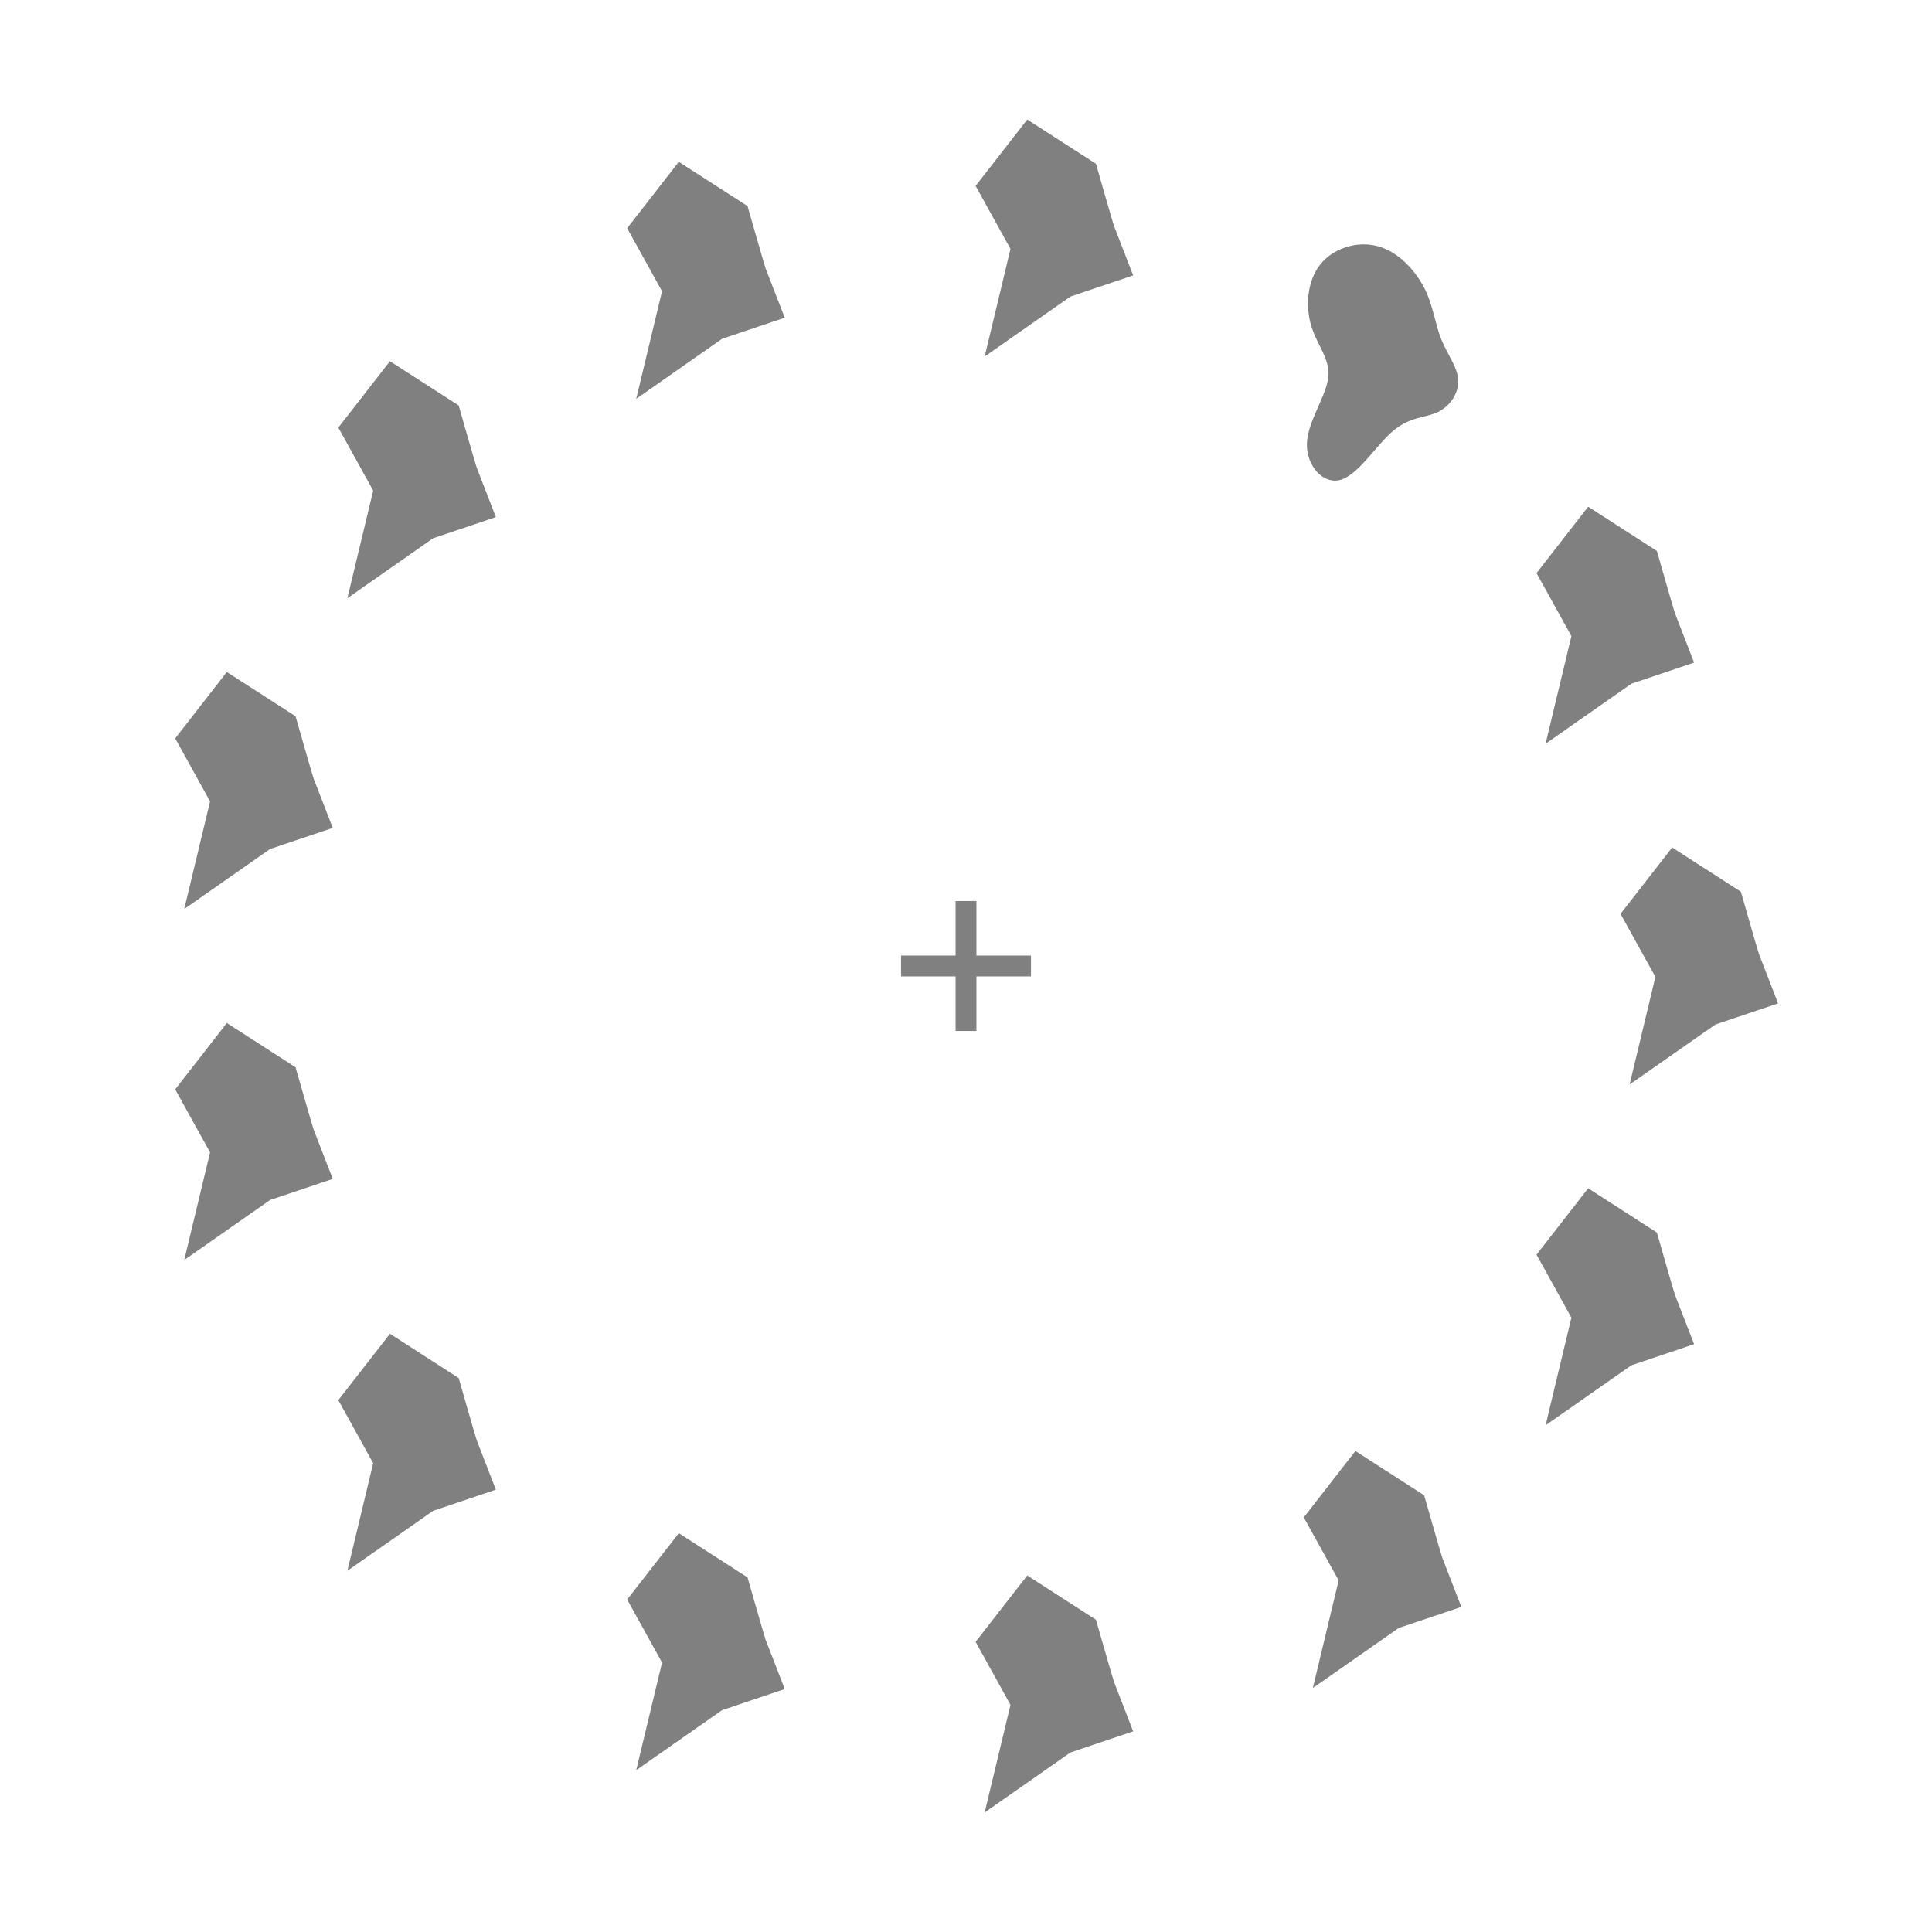 <?xml version="1.0" encoding="UTF-8" standalone="no"?>
<!-- Created with Inkscape (http://www.inkscape.org/) -->

<svg
   width="189.138mm"
   height="189.138mm"
   viewBox="0 0 189.138 189.138"
   version="1.1"
   id="svg1"
   inkscape:version="1.4 (86a8ad7, 2024-10-11)"
   sodipodi:docname="magistrs.svg"
   xml:space="preserve"
   inkscape:export-batch-path="..\Desktop\Adeles draziņa\Formas"
   inkscape:export-batch-name="magistrs"
   xmlns:inkscape="http://www.inkscape.org/namespaces/inkscape"
   xmlns:sodipodi="http://sodipodi.sourceforge.net/DTD/sodipodi-0.dtd"
   xmlns:xlink="http://www.w3.org/1999/xlink"
   xmlns="http://www.w3.org/2000/svg"
   xmlns:svg="http://www.w3.org/2000/svg"><sodipodi:namedview
     id="namedview1"
     pagecolor="#d4d4d4"
     bordercolor="#eeeeee"
     borderopacity="1"
     inkscape:showpageshadow="false"
     inkscape:pageopacity="0"
     inkscape:pagecheckerboard="false"
     inkscape:deskcolor="#c7c7c7"
     inkscape:document-units="mm"
     inkscape:zoom="0.25669573"
     inkscape:cx="-2837.9904"
     inkscape:cy="5335.1102"
     inkscape:window-width="1920"
     inkscape:window-height="1009"
     inkscape:window-x="-8"
     inkscape:window-y="-8"
     inkscape:window-maximized="1"
     inkscape:current-layer="layer1"
     labelstyle="default"
     showborder="false"
     borderlayer="false"
     inkscape:clip-to-page="false"
     showgrid="false"><inkscape:page
       x="0"
       y="0"
       width="189.138"
       height="189.138"
       id="page5"
       margin="0"
       bleed="0" /></sodipodi:namedview><defs
     id="defs1"><color-profile
       name="Adobe-RGB-1998"
       xlink:href="../../../../../WINDOWS/system32/spool/drivers/color/AdobeRGB1998.icc"
       id="color-profile1" /><color-profile
       name="Adobe-RGB-1998"
       xlink:href="file:///WINDOWS/system32/spool/drivers/color/AdobeRGB1998.icc"
       id="color-profile2" /></defs><g
     inkscape:label="Slānis 1"
     inkscape:groupmode="layer"
     id="layer1"
     transform="translate(515.214,-1372.786)"><rect
       style="fill:#ffffff;fill-opacity:1;stroke:none;stroke-width:0.265;stroke-opacity:1"
       id="rect39-4-6-5-8-5"
       width="189.138"
       height="189.138"
       x="-515.214"
       y="1372.786"
       inkscape:export-filename="..\Documents\adeles-magistrs\meklesana\fixation.svg"
       inkscape:export-xdpi="96"
       inkscape:export-ydpi="96" /><path
       d="m -421.665,1460.996 v 5.339 h -5.339 v 2.04 h 5.339 v 5.339 h 2.04 v -5.339 h 5.339 v -2.04 h -5.339 v -5.339 z"
       style="fill:#808080;stroke-width:0.126"
       id="path1-8-32-2-4-1-3-5-8-4"
       inkscape:export-filename="..\Documents\Dev\eksperimenta-svg-faili\fixation.png"
       inkscape:export-xdpi="96"
       inkscape:export-ydpi="96" /><path
       fill="#ff0066"
       d="m -375.799,1400.936 c 0.903,1.768 1.061,3.536 1.67,5.028 0.589,1.512 1.611,2.75 1.669,4.027 0.079,1.277 -0.805,2.573 -2.004,3.143 -1.198,0.57 -2.711,0.432 -4.361,1.827 -1.63,1.375 -3.398,4.282 -5.127,4.793 -1.728,0.511 -3.378,-1.375 -3.319,-3.535 0.059,-2.141 1.846,-4.557 2.082,-6.423 0.236,-1.866 -1.08,-3.182 -1.65,-5.087 -0.589,-1.905 -0.412,-4.38 0.845,-5.991 1.257,-1.63 3.595,-2.357 5.598,-1.846 2.003,0.511 3.673,2.298 4.596,4.066 z"
       id="path1-7-2-3-9-8"
       style="fill:#808080;fill-opacity:1;stroke:none;stroke-width:0.297;stroke-dasharray:none;stroke-opacity:1" /><path
       style="fill:#808080;fill-opacity:1;stroke:none;stroke-width:0.297;stroke-dasharray:none;stroke-opacity:1"
       d="m -343.013,1466.19 c -0.065,-0.131 -1.772,-6.104 -1.772,-6.104 l -6.728,-4.332 -5.054,6.498 3.413,6.17 -2.527,10.534 8.401,-5.874 6.137,-2.067 z"
       id="path39-4-3-89-5-6" /><path
       style="fill:#808080;fill-opacity:1;stroke:none;stroke-width:0.297;stroke-dasharray:none;stroke-opacity:1"
       d="m -351.237,1499.553 c -0.067,-0.131 -1.772,-6.104 -1.772,-6.104 l -6.728,-4.332 -5.054,6.498 3.413,6.17 -2.527,10.534 8.401,-5.874 6.137,-2.067 z"
       id="path39-4-3-1-3-12" /><path
       style="fill:#808080;fill-opacity:1;stroke:none;stroke-width:0.297;stroke-dasharray:none;stroke-opacity:1"
       d="m -374.022,1525.273 c -0.065,-0.131 -1.772,-6.104 -1.772,-6.104 l -6.728,-4.332 -5.054,6.498 3.413,6.17 -2.527,10.534 8.401,-5.874 6.137,-2.067 z"
       id="path39-4-3-12-2-4" /><path
       style="fill:#808080;fill-opacity:1;stroke:none;stroke-width:0.297;stroke-dasharray:none;stroke-opacity:1"
       d="m -406.15,1537.457 c -0.065,-0.131 -1.772,-6.104 -1.772,-6.104 l -6.728,-4.332 -5.054,6.498 3.413,6.17 -2.527,10.534 8.401,-5.874 6.137,-2.067 z"
       id="path39-4-3-86-5-2" /><path
       style="fill:#808080;fill-opacity:1;stroke:none;stroke-width:0.297;stroke-dasharray:none;stroke-opacity:1"
       d="m -440.261,1533.315 c -0.065,-0.131 -1.772,-6.104 -1.772,-6.104 l -6.728,-4.332 -5.054,6.498 3.413,6.17 -2.527,10.534 8.401,-5.874 6.137,-2.067 z"
       id="path39-4-3-3-2-5" /><path
       style="fill:#808080;fill-opacity:1;stroke:none;stroke-width:0.297;stroke-dasharray:none;stroke-opacity:1"
       d="m -468.539,1513.796 c -0.067,-0.131 -1.772,-6.104 -1.772,-6.104 l -6.728,-4.332 -5.054,6.498 3.413,6.17 -2.527,10.534 8.401,-5.874 6.137,-2.067 z"
       id="path39-4-3-6-5-8" /><path
       style="fill:#808080;fill-opacity:1;stroke:none;stroke-width:0.297;stroke-dasharray:none;stroke-opacity:1"
       d="m -484.508,1483.371 c -0.065,-0.131 -1.772,-6.104 -1.772,-6.104 l -6.728,-4.332 -5.054,6.498 3.413,6.17 -2.527,10.534 8.401,-5.874 6.137,-2.067 z"
       id="path39-4-3-2-8-6" /><path
       style="fill:#808080;fill-opacity:1;stroke:none;stroke-width:0.297;stroke-dasharray:none;stroke-opacity:1"
       d="m -484.508,1449.01 c -0.065,-0.131 -1.772,-6.104 -1.772,-6.104 l -6.728,-4.332 -5.054,6.498 3.413,6.17 -2.527,10.535 8.401,-5.874 6.137,-2.068 z"
       id="path39-4-3-67-26" /><path
       style="fill:#808080;fill-opacity:1;stroke:none;stroke-width:0.297;stroke-dasharray:none;stroke-opacity:1"
       d="m -351.237,1432.828 c -0.065,-0.131 -1.772,-6.104 -1.772,-6.104 l -6.728,-4.332 -5.054,6.498 3.413,6.17 -2.527,10.535 8.401,-5.875 6.137,-2.067 z"
       id="path39-4-3-67-2-5" /><path
       style="fill:#808080;fill-opacity:1;stroke:none;stroke-width:0.297;stroke-dasharray:none;stroke-opacity:1"
       d="m -468.539,1418.585 c -0.067,-0.131 -1.772,-6.104 -1.772,-6.104 l -6.728,-4.332 -5.054,6.498 3.413,6.17 -2.527,10.534 8.401,-5.875 6.137,-2.067 z"
       id="path39-4-3-8-7-3" /><path
       style="fill:#808080;fill-opacity:1;stroke:none;stroke-width:0.297;stroke-dasharray:none;stroke-opacity:1"
       d="m -440.261,1399.065 c -0.065,-0.131 -1.772,-6.104 -1.772,-6.104 l -6.728,-4.332 -5.054,6.498 3.413,6.17 -2.527,10.534 8.401,-5.874 6.137,-2.067 z"
       id="path39-4-3-0-2-92" /><path
       style="fill:#808080;fill-opacity:1;stroke:none;stroke-width:0.297;stroke-dasharray:none;stroke-opacity:1"
       d="m -406.15,1394.924 c -0.067,-0.131 -1.772,-6.104 -1.772,-6.104 l -6.728,-4.332 -5.054,6.498 3.413,6.17 -2.527,10.534 8.401,-5.874 6.137,-2.067 z"
       id="path39-4-3-9-2-4" /></g></svg>

